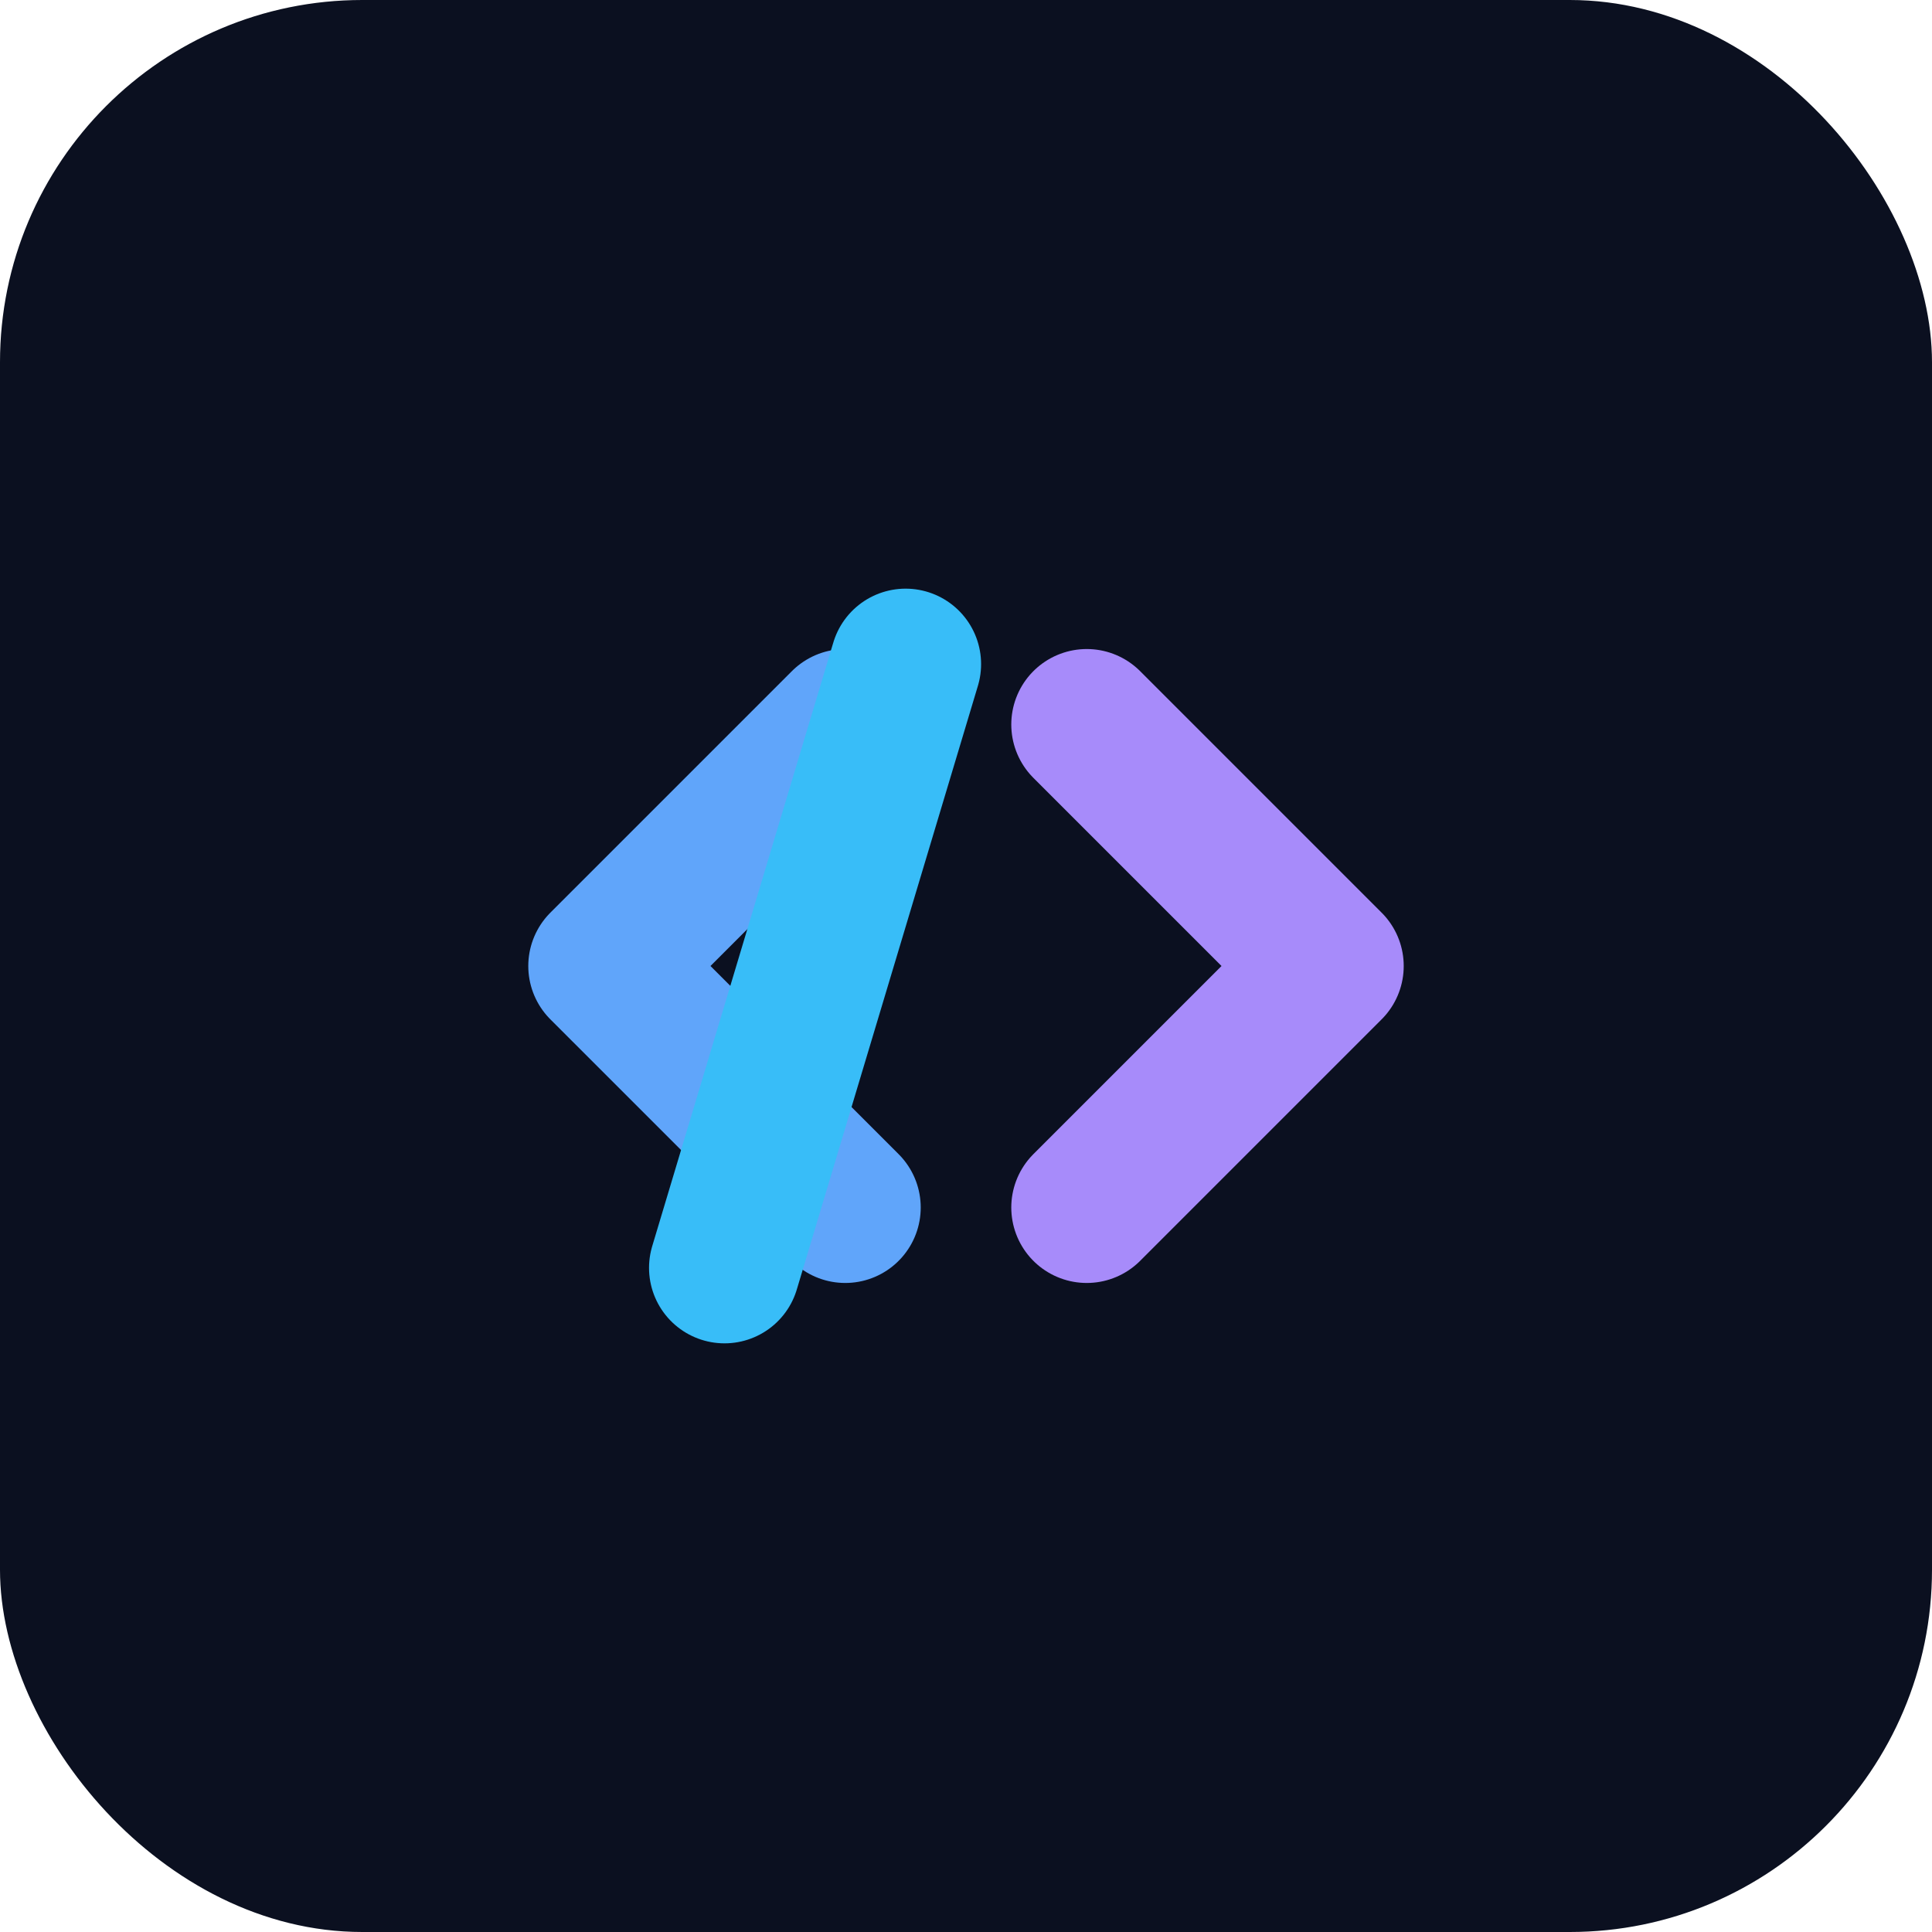<svg xmlns="http://www.w3.org/2000/svg" viewBox="0 0 64 64">
  <rect width="64" height="64" rx="12" fill="#0b1020"></rect>
  <path d="M20 32 L28 24 M20 32 L28 40" stroke="#60a5fa" stroke-width="5" stroke-linecap="round" fill="none"></path>
  <path d="M30 22 L24 42" stroke="#38bdf8" stroke-width="5" stroke-linecap="round" fill="none"></path>
  <path d="M36 24 L44 32 M44 32 L36 40" stroke="#a78bfa" stroke-width="5" stroke-linecap="round" fill="none"></path>
</svg>

